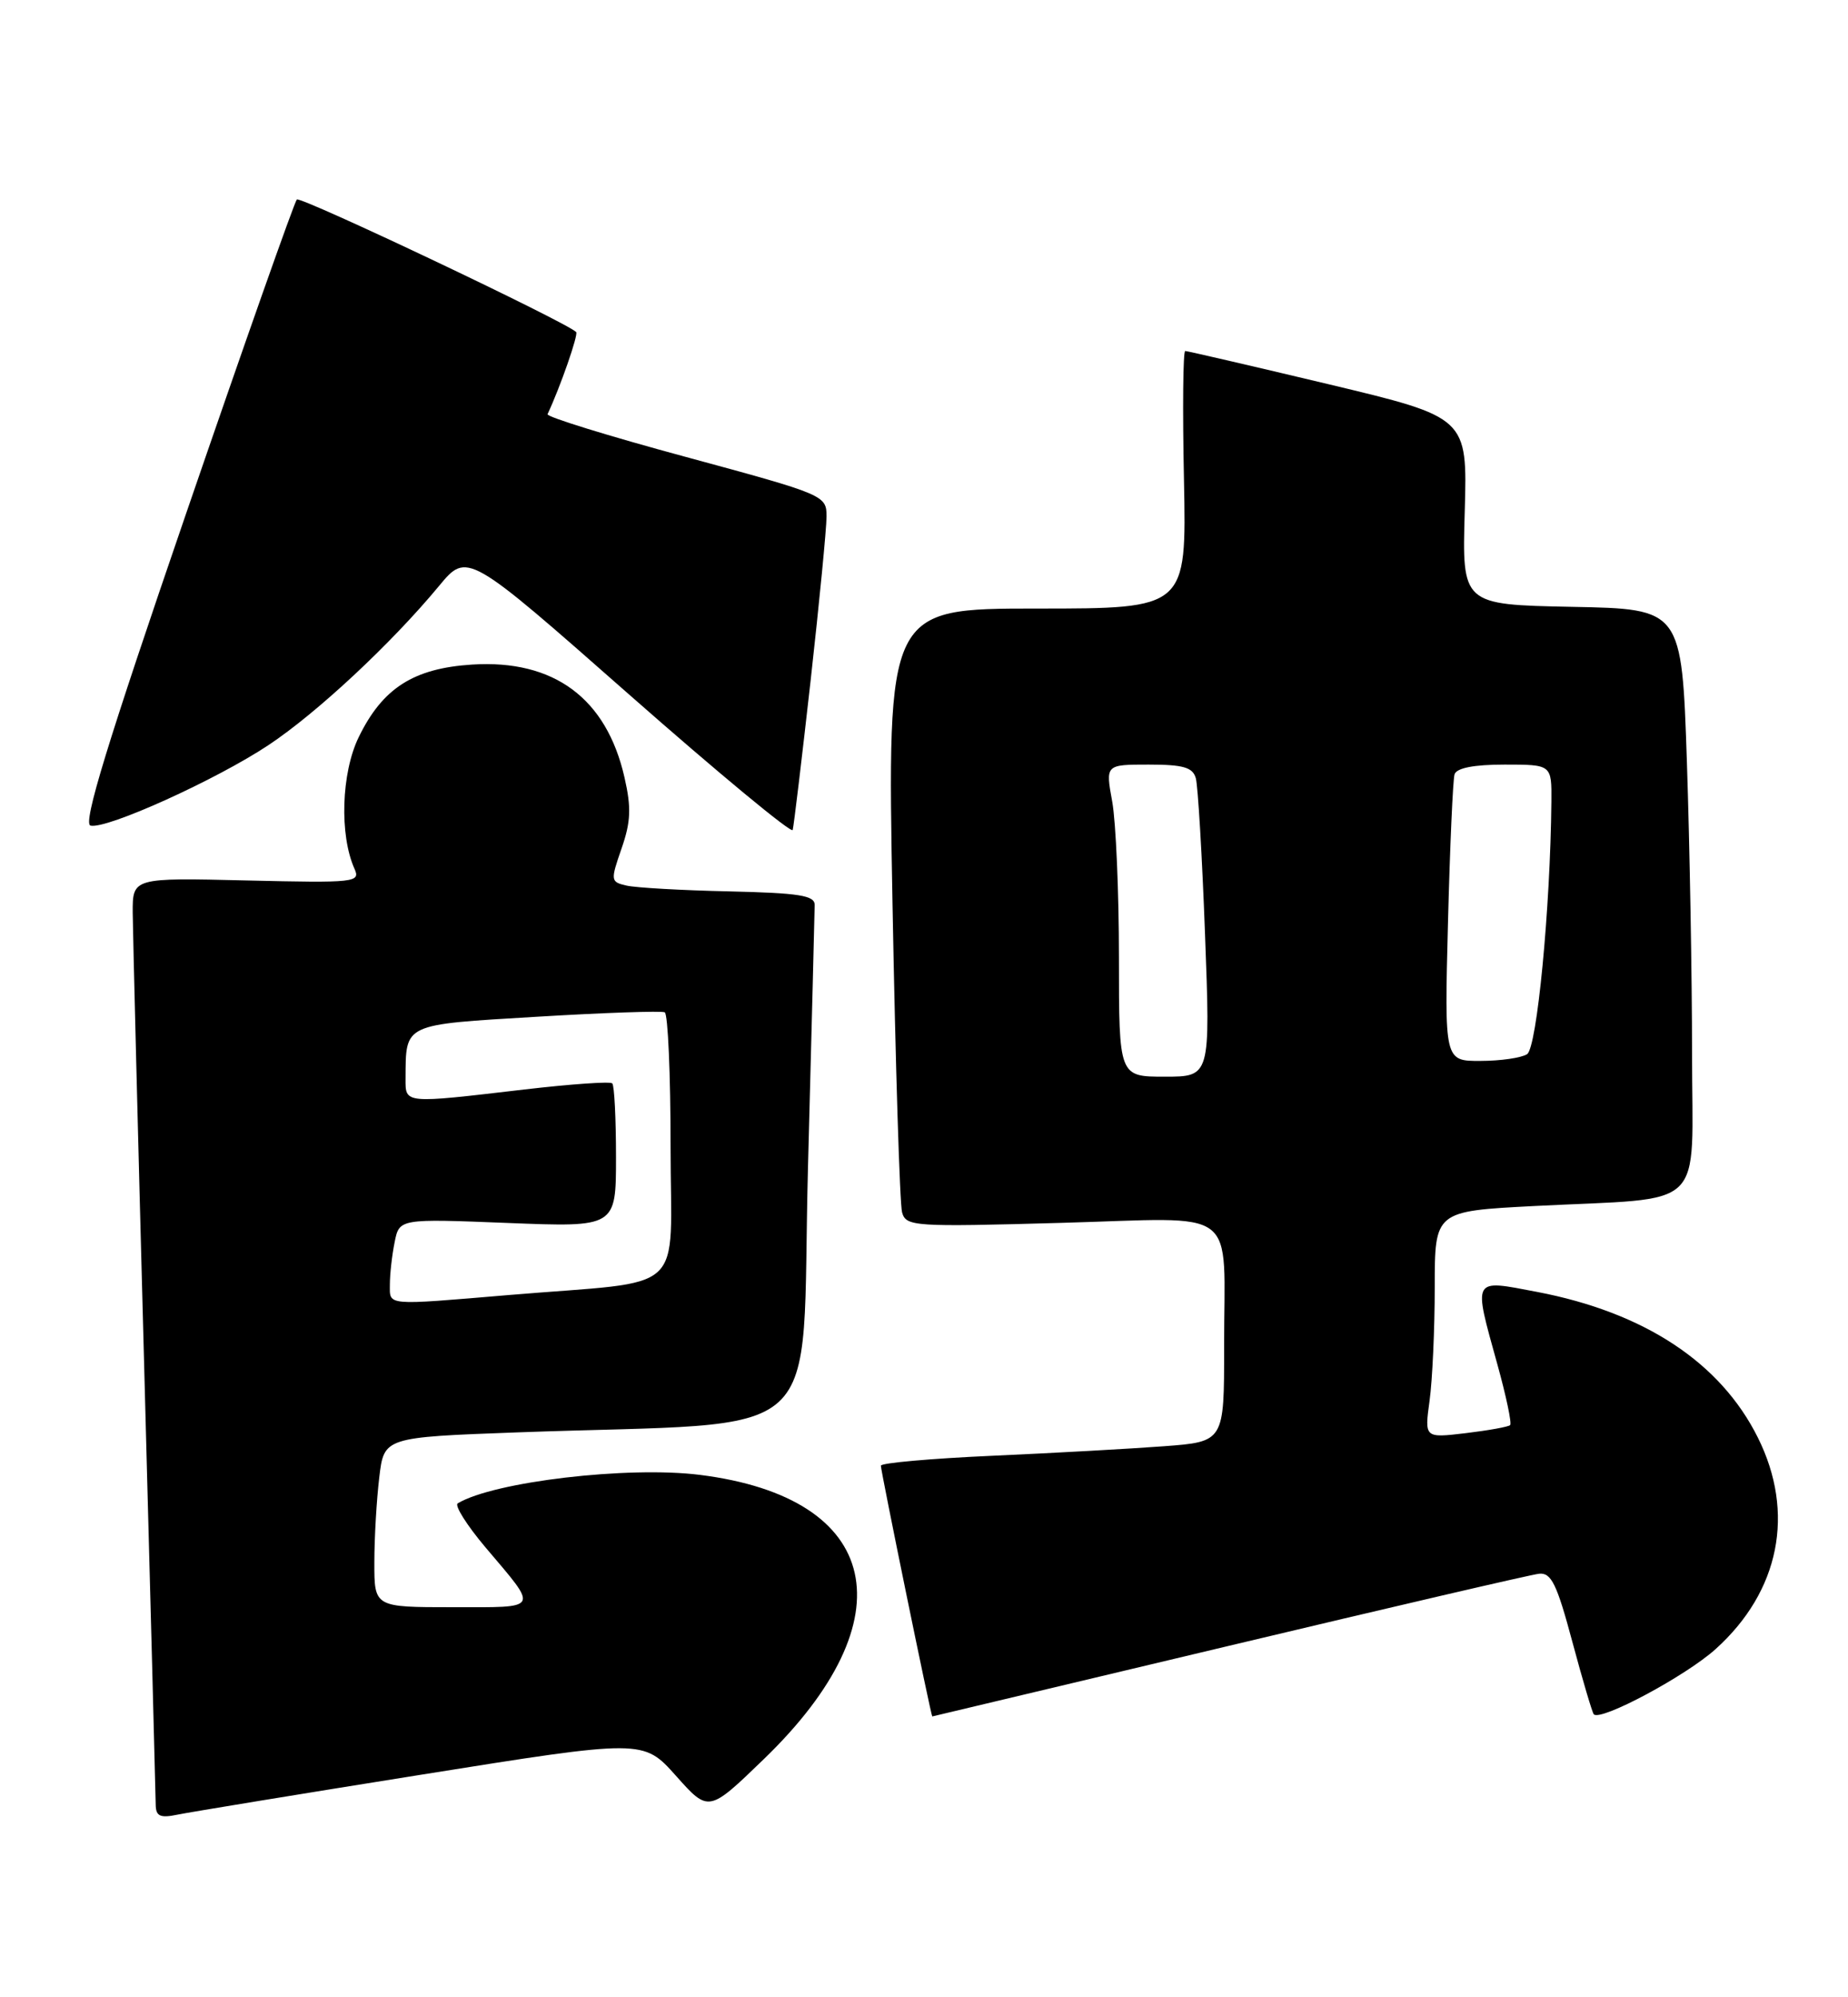<?xml version="1.0" encoding="UTF-8" standalone="no"?>
<!DOCTYPE svg PUBLIC "-//W3C//DTD SVG 1.1//EN" "http://www.w3.org/Graphics/SVG/1.1/DTD/svg11.dtd" >
<svg xmlns="http://www.w3.org/2000/svg" xmlns:xlink="http://www.w3.org/1999/xlink" version="1.1" viewBox="0 0 237 256">
 <g >
 <path fill="currentColor"
d=" M 54.00 227.47 C 82.50 222.92 82.50 222.92 86.69 227.61 C 90.88 232.31 90.88 232.31 97.95 225.48 C 116.60 207.48 113.12 191.97 89.77 189.04 C 80.55 187.88 63.32 189.91 58.70 192.69 C 58.27 192.96 59.87 195.50 62.27 198.34 C 69.13 206.44 69.37 206.00 58.06 206.00 C 48.00 206.00 48.00 206.00 48.01 200.25 C 48.01 197.09 48.30 192.19 48.64 189.36 C 49.25 184.22 49.25 184.22 66.38 183.59 C 106.95 182.11 102.67 186.01 103.62 149.65 C 104.09 131.97 104.47 116.83 104.48 116.00 C 104.50 114.77 102.51 114.46 93.50 114.25 C 87.45 114.12 81.54 113.78 80.36 113.51 C 78.30 113.04 78.28 112.88 79.71 108.76 C 80.90 105.34 80.98 103.54 80.09 99.65 C 77.78 89.50 71.04 84.51 60.54 85.18 C 53.02 85.66 49.05 88.21 45.99 94.51 C 43.77 99.10 43.52 107.02 45.46 111.35 C 46.25 113.10 45.58 113.18 31.64 112.85 C 17.00 112.50 17.00 112.50 17.02 117.00 C 17.04 119.47 17.70 145.80 18.50 175.50 C 19.30 205.20 19.96 230.32 19.97 231.33 C 19.99 232.79 20.55 233.05 22.75 232.59 C 24.26 232.28 38.32 229.97 54.00 227.47 Z  M 157.56 210.96 C 178.43 205.99 196.34 201.82 197.38 201.71 C 198.94 201.54 199.66 203.01 201.65 210.44 C 202.97 215.36 204.21 219.54 204.40 219.73 C 205.31 220.64 216.22 214.80 220.03 211.36 C 228.24 203.96 230.25 193.90 225.44 184.26 C 220.65 174.64 210.89 168.21 197.09 165.58 C 188.73 163.99 188.92 163.64 192.04 174.90 C 193.16 178.94 193.90 182.44 193.67 182.66 C 193.45 182.88 190.89 183.34 187.98 183.69 C 182.68 184.32 182.68 184.32 183.34 179.52 C 183.70 176.88 184.00 170.34 184.00 164.98 C 184.00 155.24 184.00 155.24 196.75 154.58 C 219.23 153.43 217.00 155.58 217.00 135.07 C 217.00 125.31 216.70 108.49 216.34 97.69 C 215.68 78.05 215.68 78.05 201.59 77.78 C 187.50 77.50 187.50 77.50 187.85 65.50 C 188.19 53.50 188.19 53.50 170.35 49.24 C 160.53 46.90 152.28 44.99 152.00 44.99 C 151.72 45.00 151.65 52.42 151.84 61.50 C 152.17 78.00 152.17 78.00 132.97 78.00 C 113.77 78.00 113.77 78.00 114.46 115.75 C 114.84 136.51 115.39 154.35 115.69 155.40 C 116.20 157.20 117.19 157.27 136.02 156.74 C 159.33 156.10 156.97 154.30 156.99 172.65 C 157.00 184.79 157.00 184.79 149.25 185.37 C 144.99 185.69 135.09 186.24 127.25 186.59 C 119.41 186.94 112.98 187.51 112.97 187.86 C 112.94 188.44 119.41 220.00 119.56 220.00 C 119.59 220.00 136.69 215.93 157.56 210.96 Z  M 103.96 87.23 C 105.08 77.18 106.00 67.72 106.00 66.21 C 106.00 63.49 105.79 63.40 87.97 58.57 C 78.05 55.89 70.06 53.42 70.22 53.09 C 71.85 49.62 74.20 42.87 73.89 42.56 C 72.61 41.27 38.54 25.12 38.07 25.57 C 37.76 25.87 31.37 43.98 23.87 65.81 C 13.75 95.27 10.59 105.58 11.61 105.82 C 13.68 106.31 27.71 99.96 34.42 95.51 C 40.65 91.38 50.22 82.45 56.29 75.12 C 59.92 70.74 59.92 70.74 80.66 89.00 C 92.08 99.05 101.53 106.87 101.66 106.38 C 101.80 105.90 102.83 97.28 103.96 87.23 Z  M 50.00 164.62 C 50.00 163.32 50.27 160.89 50.61 159.22 C 51.21 156.20 51.21 156.20 65.11 156.75 C 79.00 157.30 79.00 157.30 79.00 148.32 C 79.00 143.38 78.79 139.12 78.52 138.86 C 78.26 138.59 73.20 138.95 67.27 139.64 C 51.74 141.46 52.00 141.49 52.01 138.25 C 52.05 131.14 51.61 131.35 68.83 130.32 C 77.45 129.80 84.84 129.55 85.25 129.75 C 85.66 129.95 86.00 137.71 86.00 147.00 C 86.00 166.34 88.50 164.04 65.33 165.98 C 49.25 167.33 50.00 167.39 50.00 164.62 Z  M 143.50 122.75 C 143.50 114.36 143.11 105.36 142.64 102.75 C 141.77 98.00 141.77 98.00 147.32 98.00 C 151.75 98.00 152.97 98.35 153.36 99.75 C 153.63 100.71 154.17 109.71 154.54 119.75 C 155.23 138.00 155.23 138.00 149.37 138.00 C 143.50 138.00 143.50 138.00 143.50 122.75 Z  M 185.70 118.25 C 185.95 108.49 186.33 99.94 186.54 99.25 C 186.80 98.43 189.02 98.00 192.97 98.00 C 199.00 98.00 199.00 98.00 198.96 102.75 C 198.83 116.42 197.11 134.31 195.84 135.12 C 195.10 135.59 192.42 135.98 189.87 135.98 C 185.24 136.00 185.24 136.00 185.70 118.25 Z "/>
</g>
</svg>